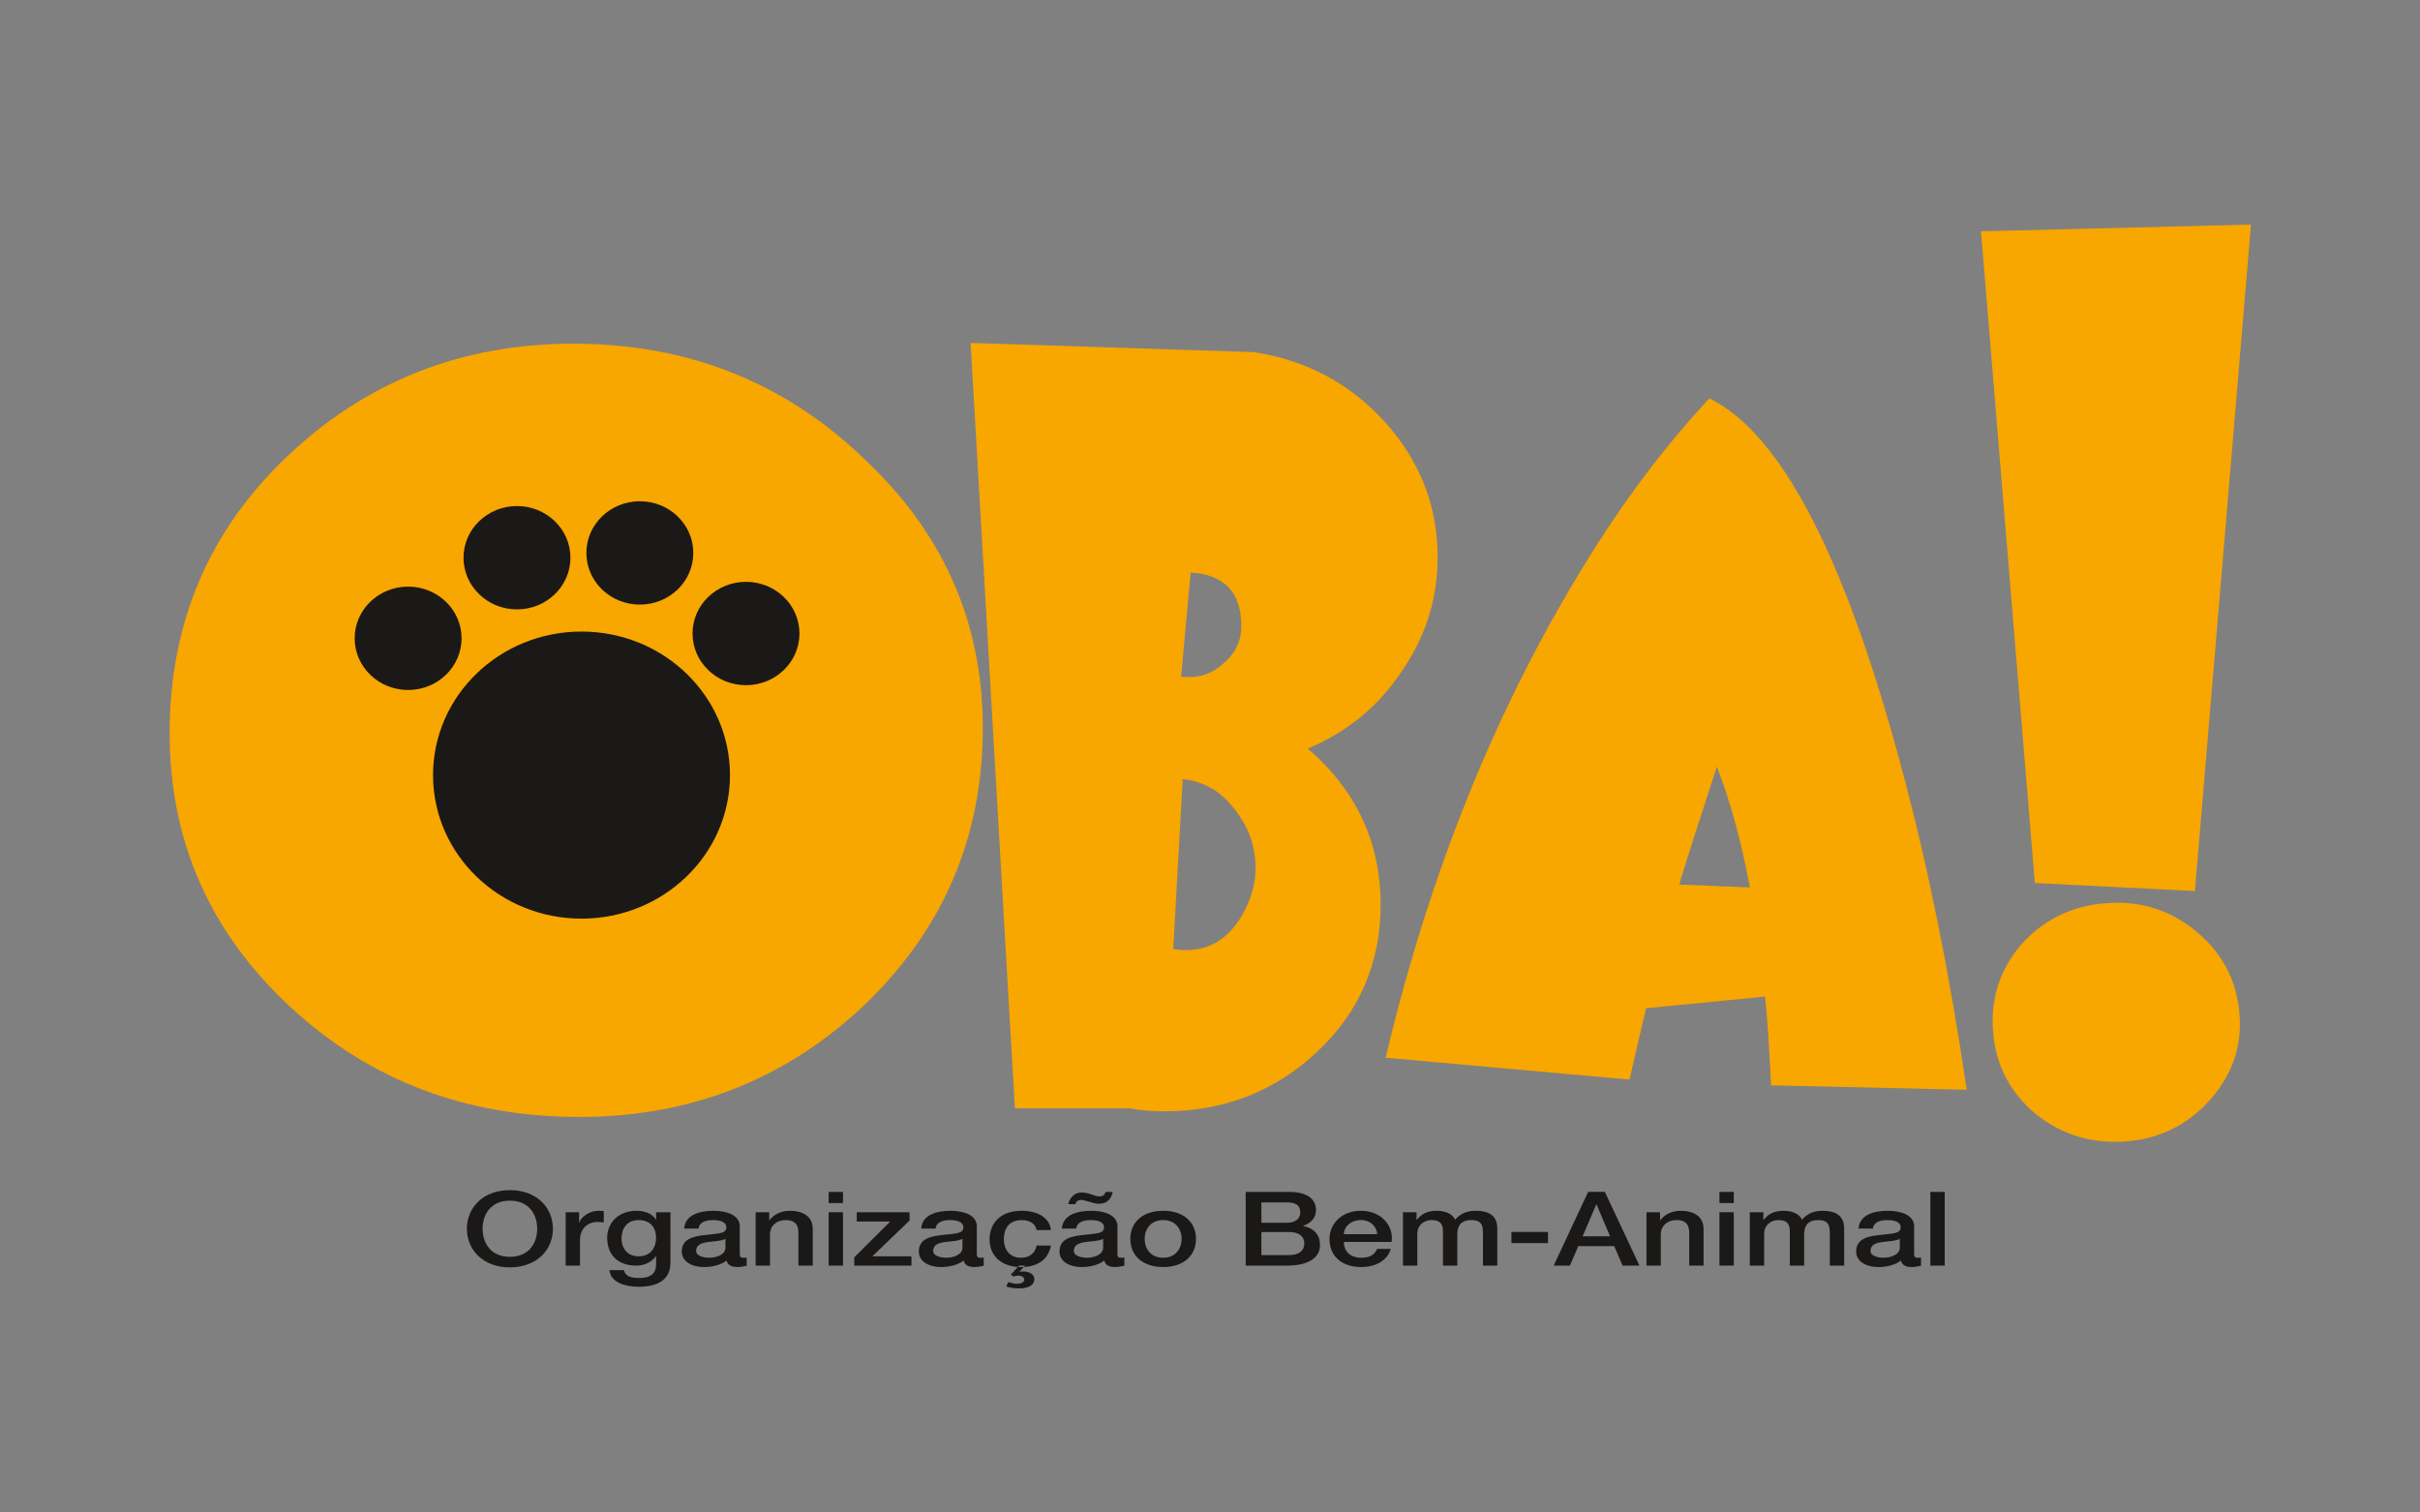 <?xml version="1.0" encoding="UTF-8" standalone="no"?>
<svg
   version="1.1"
   width="8in"
   height="5in"
   viewBox="0 0 576.001 360"
   id="svg82"
   sodipodi:docname="oba.cdr"
   xmlns:inkscape="http://www.inkscape.org/namespaces/inkscape"
   xmlns:sodipodi="http://sodipodi.sourceforge.net/DTD/sodipodi-0.dtd"
   xmlns="http://www.w3.org/2000/svg"
   xmlns:svg="http://www.w3.org/2000/svg">
  <rect x="0" y="0" width="576.001" height="360" fill="#808080" stroke="none"/>
  <defs
     id="defs82" />
  <sodipodi:namedview
     id="namedview82"
     pagecolor="#ffffff"
     bordercolor="#000000"
     borderopacity="0.25"
     inkscape:showpageshadow="2"
     inkscape:pageopacity="0.0"
     inkscape:pagecheckerboard="0"
     inkscape:deskcolor="#d1d1d1"
     inkscape:document-units="in">
    <inkscape:page
       x="3.032532e-06"
       y="0"
       width="576.001"
       height="360"
       id="page85"
       margin="0"
       bleed="0" />
  </sodipodi:namedview>
  <g
     id="Layer1000-9"
     transform="translate(-1209.211,-103.61)">
    <g
       id="Layer1001-4"
       transform="matrix(1.958,0,0,1.893,-176.098,-153.937)">
      <g
         id="Layer1002-8">
        <g
           id="Layer1003-8">
          <path
             d="m 165.033,241.42 c -13.694,-0.27 -25.42,4.202 -35.182,13.421 -9.759,9.219 -14.774,20.676 -15.044,34.37 -0.273,13.694 4.335,25.284 13.824,34.776 9.492,9.489 21.082,14.37 34.776,14.64 13.694,0.273 25.421,-4.202 35.183,-13.421 9.759,-9.356 14.777,-20.812 15.047,-34.37 0.273,-13.557 -4.407,-25.082 -14.032,-34.571 -9.489,-9.626 -21.014,-14.575 -34.572,-14.845 z"
             style="fill:#f8a600;fill-rule:evenodd"
             id="path1-2" />
          <path
             d="m 268.933,268.259 c 0,-6.414 -2.117,-12.058 -6.349,-16.936 -4.235,-4.875 -9.559,-7.826 -15.976,-8.851 l -34.448,-1.157 5.386,96.231 h 13.858 c 1.409,0.259 2.822,0.388 4.235,0.388 7.312,0 13.535,-2.502 18.669,-7.506 5.13,-5.004 7.697,-11.162 7.697,-18.478 0,-7.826 -2.951,-14.369 -8.854,-19.632 4.749,-2.053 8.534,-5.259 11.357,-9.62 2.951,-4.364 4.425,-9.174 4.425,-14.437 z m -30.022,1.926 c 4.106,0.255 6.158,2.502 6.158,6.737 0,1.924 -0.769,3.527 -2.311,4.81 -1.41,1.283 -3.078,1.797 -5.004,1.539 z m 6.734,42.148 c -1.924,4.105 -4.875,5.838 -8.851,5.198 l 1.154,-21.364 c 2.567,0.258 4.684,1.542 6.352,3.85 1.668,2.182 2.502,4.619 2.502,7.312 0,1.668 -0.385,3.336 -1.157,5.004 z"
             style="fill:#f8a600;fill-rule:evenodd"
             id="path2-4" />
          <path
             d="m 309.466,334.67 23.79,0.55 c -2.072,-14.521 -4.636,-27.697 -7.685,-39.531 -6.953,-27.208 -14.825,-43.008 -23.608,-47.401 -5.37,5.979 -10.31,12.751 -14.826,20.313 -10.98,18.302 -19.154,39.165 -24.521,62.592 l 29.646,2.745 c 0.612,-2.807 1.282,-5.798 2.014,-8.967 l 14.46,-1.466 c 0.243,2.198 0.486,5.917 0.732,11.165 z m -11.165,-25.256 c 0.855,-2.929 2.379,-7.869 4.574,-14.823 1.586,4.147 2.929,9.21 4.027,15.189 z"
             style="fill:#f8a600;fill-rule:evenodd"
             id="path3-5" />
          <path
             d="m 360.99,310.236 6.818,-83.804 -32.822,0.847 6.546,81.943 z m -10.83,1.523 c -4.172,0.338 -7.613,2.086 -10.318,5.243 -2.595,3.16 -3.723,6.826 -3.385,10.998 0.338,4.174 2.086,7.613 5.246,10.321 3.157,2.595 6.823,3.723 10.998,3.385 4.058,-0.341 7.443,-2.089 10.151,-5.246 2.706,-3.157 3.89,-6.769 3.552,-10.827 -0.338,-4.175 -2.086,-7.613 -5.246,-10.321 -3.157,-2.708 -6.823,-3.89 -10.998,-3.552 z"
             style="fill:#f8a600;fill-rule:evenodd"
             id="path4-5" />
          <g
             id="Layer1004-1">
            <g
               id="Layer1005-7">
              <path
                 d="m 156.159,347.839 c -3.272,0 -5.229,2.207 -5.229,4.856 0,2.648 1.957,4.855 5.229,4.855 3.272,0 5.229,-2.207 5.229,-4.855 0,-2.648 -1.957,-4.856 -5.229,-4.856 z m 0,1.324 c 2.339,0 3.317,1.752 3.317,3.531 0,1.778 -0.978,3.531 -3.317,3.531 -2.339,0 -3.318,-1.752 -3.318,-3.531 0,-1.779 0.979,-3.531 3.318,-3.531 z"
                 style="fill:#1b1918;fill-rule:evenodd"
                 id="path5-1" />
              <path
                 d="m 162.936,357.329 h 1.743 v -3.193 c 0,-1.48 0.948,-2.298 2.14,-2.298 0.245,0 0.505,0.039 0.75,0.065 v -1.428 c -0.153,-0.013 -0.26,-0.039 -0.658,-0.039 -1.07,0 -2.11,0.766 -2.308,1.48 h -0.031 v -1.298 h -1.636 z"
                 style="fill:#1b1918;fill-rule:evenodd"
                 id="path6-1" />
              <path
                 d="m 171.806,356.161 c -1.452,0 -2.079,-1.117 -2.079,-2.22 0,-1.116 0.535,-2.337 2.079,-2.337 1.513,0 2.125,1.064 2.125,2.22 0,1.142 -0.581,2.337 -2.125,2.337 z m 3.868,-5.543 h -1.743 v 0.922 h -0.031 c -0.443,-0.753 -1.346,-1.104 -2.339,-1.104 -2.248,0 -3.577,1.558 -3.577,3.362 0,1.922 1.039,3.531 3.547,3.531 0.979,0 1.881,-0.441 2.37,-1.181 h 0.031 v 1.026 c 0,1.103 -0.627,1.714 -2.034,1.714 -0.887,0 -1.682,-0.143 -1.895,-0.987 h -1.743 c 0.153,1.571 1.942,2.09 3.532,2.09 2.493,0 3.884,-1 3.884,-3.012 z"
                 style="fill:#1b1918;fill-rule:evenodd"
                 id="path7-5" />
              <path
                 d="m 182.36,355.07 c 0,0.935 -1.192,1.272 -1.957,1.272 -0.612,0 -1.606,-0.195 -1.606,-0.857 0,-0.779 0.673,-1.013 1.422,-1.116 0.764,-0.117 1.605,-0.104 2.14,-0.403 z m 1.743,-2.687 c 0,-1.415 -1.621,-1.947 -3.165,-1.947 -1.743,0 -3.47,0.506 -3.593,2.233 h 1.743 c 0.076,-0.727 0.764,-1.064 1.743,-1.064 0.703,0 1.636,0.143 1.636,0.909 0,0.87 -1.116,0.753 -2.37,0.947 -1.468,0.143 -3.043,0.416 -3.043,2.09 0,1.311 1.284,1.96 2.706,1.96 0.933,0 2.049,-0.247 2.737,-0.818 0.138,0.61 0.642,0.818 1.345,0.818 0.29,0 0.841,-0.091 1.101,-0.169 v -1.026 c -0.183,0.026 -0.321,0.026 -0.428,0.026 -0.321,0 -0.413,-0.143 -0.413,-0.507 z"
                 style="fill:#1b1918;fill-rule:evenodd"
                 id="path8-2" />
              <path
                 d="m 186.032,357.329 h 1.743 v -3.959 c 0,-0.987 0.75,-1.765 1.911,-1.765 1.024,0 1.514,0.454 1.544,1.506 v 4.219 h 1.743 v -4.609 c 0,-1.506 -1.086,-2.285 -2.798,-2.285 -1.04,0 -1.942,0.454 -2.462,1.195 l -0.03,-0.026 v -0.987 h -1.651 z"
                 style="fill:#1b1918;fill-rule:evenodd"
                 id="path9-7" />
              <path
                 d="m 194.907,357.329 h 1.743 v -6.712 h -1.743 z m 0,-7.867 h 1.743 v -1.402 h -1.743 z"
                 style="fill:#1b1918;fill-rule:evenodd"
                 id="path10-6" />
              <path
                 d="m 198.323,351.785 h 4.066 l -4.372,4.505 v 1.039 h 6.957 v -1.168 h -4.755 l 4.526,-4.505 v -1.039 h -6.421 z"
                 style="fill:#1b1918;fill-rule:evenodd"
                 id="path11-1" />
              <path
                 d="m 211.174,355.07 c 0,0.935 -1.192,1.272 -1.957,1.272 -0.612,0 -1.606,-0.195 -1.606,-0.857 0,-0.779 0.673,-1.013 1.422,-1.116 0.764,-0.117 1.605,-0.104 2.14,-0.403 z m 1.743,-2.687 c 0,-1.415 -1.621,-1.947 -3.165,-1.947 -1.743,0 -3.47,0.506 -3.593,2.233 h 1.743 c 0.076,-0.727 0.764,-1.064 1.743,-1.064 0.703,0 1.636,0.143 1.636,0.909 0,0.87 -1.116,0.753 -2.37,0.947 -1.468,0.143 -3.042,0.416 -3.042,2.09 0,1.311 1.284,1.96 2.706,1.96 0.933,0 2.049,-0.247 2.737,-0.818 0.138,0.61 0.642,0.818 1.345,0.818 0.291,0 0.841,-0.091 1.101,-0.169 v -1.026 c -0.184,0.026 -0.321,0.026 -0.428,0.026 -0.322,0 -0.413,-0.143 -0.413,-0.507 z"
                 style="fill:#1b1918;fill-rule:evenodd"
                 id="path12-4" />
              <path
                 d="m 216.482,359.925 c 0.397,0.195 1.116,0.272 1.575,0.272 0.887,0 1.85,-0.285 1.85,-1.168 0,-0.662 -0.703,-0.961 -1.3,-0.961 -0.229,0 -0.382,0 -0.505,0.039 v -0.026 l 0.688,-0.753 h -0.734 l -1.009,1.142 0.337,0.247 c 0.184,-0.091 0.398,-0.13 0.596,-0.13 0.336,0 0.703,0.169 0.703,0.493 0,0.441 -0.504,0.532 -0.933,0.532 -0.336,0 -0.673,-0.117 -0.994,-0.207 z m 5.443,-7.062 c -0.168,-1.649 -1.728,-2.428 -3.562,-2.428 -2.599,0 -3.898,1.584 -3.898,3.609 0,1.974 1.361,3.466 3.837,3.466 2.034,0 3.303,-0.961 3.624,-2.7 h -1.743 c -0.168,0.961 -0.871,1.532 -1.881,1.532 -1.513,0 -2.095,-1.181 -2.095,-2.298 0,-2.038 1.269,-2.44 2.171,-2.44 0.963,0 1.667,0.441 1.804,1.259 z"
                 style="fill:#1b1918;fill-rule:evenodd"
                 id="path13-2" />
              <path
                 d="m 228.579,348.06 c -0.107,0.337 -0.321,0.571 -0.764,0.571 -0.29,0 -0.596,-0.13 -0.948,-0.247 -0.352,-0.13 -0.749,-0.247 -1.239,-0.247 -0.932,0 -1.468,0.805 -1.59,1.467 h 0.871 c 0,-0.247 0.29,-0.532 0.642,-0.532 0.291,0 0.657,0.117 1.055,0.234 0.382,0.13 0.795,0.247 1.131,0.247 0.55,0 0.933,-0.169 1.192,-0.441 0.275,-0.26 0.428,-0.636 0.505,-1.052 z m -0.306,7.01 c 0,0.935 -1.193,1.272 -1.957,1.272 -0.612,0 -1.605,-0.195 -1.605,-0.857 0,-0.779 0.673,-1.013 1.422,-1.116 0.764,-0.117 1.605,-0.104 2.14,-0.403 z m 1.743,-2.687 c 0,-1.415 -1.621,-1.947 -3.165,-1.947 -1.743,0 -3.47,0.506 -3.593,2.233 h 1.743 c 0.077,-0.727 0.764,-1.064 1.743,-1.064 0.703,0 1.636,0.143 1.636,0.909 0,0.87 -1.116,0.753 -2.37,0.947 -1.468,0.143 -3.043,0.416 -3.043,2.09 0,1.311 1.284,1.96 2.706,1.96 0.933,0 2.049,-0.247 2.737,-0.818 0.138,0.61 0.642,0.818 1.345,0.818 0.29,0 0.841,-0.091 1.101,-0.169 v -1.026 c -0.184,0.026 -0.321,0.026 -0.428,0.026 -0.321,0 -0.413,-0.143 -0.413,-0.507 z"
                 style="fill:#1b1918;fill-rule:evenodd"
                 id="path14-3" />
              <path
                 d="m 235.569,356.342 c -1.559,0 -2.248,-1.208 -2.248,-2.376 0,-1.155 0.688,-2.363 2.248,-2.363 1.56,0 2.247,1.207 2.247,2.363 0,1.168 -0.688,2.376 -2.247,2.376 z m 0,1.168 c 2.538,0 3.99,-1.48 3.99,-3.544 0,-2.051 -1.452,-3.531 -3.99,-3.531 -2.538,0 -3.991,1.48 -3.991,3.531 0,2.064 1.453,3.544 3.991,3.544 z"
                 style="fill:#1b1918;fill-rule:evenodd"
                 id="path15-2" />
              <path
                 d="m 247.513,353.11 h 3.379 c 1.162,0 1.835,0.519 1.835,1.428 0,0.935 -0.673,1.467 -1.835,1.467 h -3.379 z m -1.911,4.219 h 5.015 c 2.828,0 4.021,-1.129 4.021,-2.583 0,-1.259 -0.719,-2.142 -2.049,-2.388 v -0.026 c 0.994,-0.364 1.559,-1.039 1.559,-1.974 0,-1.545 -1.284,-2.298 -3.241,-2.298 h -5.305 z m 1.911,-7.945 h 3.119 c 1.04,0 1.605,0.338 1.605,1.272 0,0.831 -0.688,1.286 -1.605,1.286 h -3.119 z"
                 style="fill:#1b1918;fill-rule:evenodd"
                 id="path16-2" />
              <path
                 d="m 263.341,354.356 c 0.291,-2.012 -1.238,-3.921 -3.73,-3.921 -2.355,0 -3.822,1.636 -3.822,3.544 0,2.064 1.391,3.531 3.868,3.531 1.728,0 3.196,-0.818 3.578,-2.285 h -1.651 c -0.306,0.74 -0.917,1.117 -1.926,1.117 -1.452,0 -2.125,-0.935 -2.125,-1.986 z m -5.81,-0.974 c 0.046,-1 0.871,-1.778 2.079,-1.778 1.177,0 1.926,0.844 1.987,1.778 z"
                 style="fill:#1b1918;fill-rule:evenodd"
                 id="path17-1" />
              <path
                 d="m 264.721,357.329 h 1.743 v -3.986 c 0,-1.116 0.825,-1.739 1.728,-1.739 1.055,0 1.391,0.493 1.391,1.415 v 4.31 h 1.743 v -3.933 c 0,-1.13 0.504,-1.792 1.682,-1.792 1.36,0 1.437,0.74 1.437,1.804 v 3.921 h 1.743 v -4.634 c 0,-1.636 -0.979,-2.259 -2.645,-2.259 -1.147,0 -1.896,0.428 -2.477,1.116 -0.352,-0.766 -1.254,-1.116 -2.217,-1.116 -1.254,0 -1.911,0.454 -2.431,1.116 h -0.046 v -0.935 h -1.651 z"
                 style="fill:#1b1918;fill-rule:evenodd"
                 id="path18-6" />
              <path
                 d="m 277.904,354.498 h 4.449 v -1.402 h -4.449 z"
                 style="fill:#1b1918;fill-rule:evenodd"
                 id="path19-8" />
              <path
                 d="m 288.212,349.656 h 0.031 0.015 l 1.636,3.986 h -3.333 z m -5.168,7.672 h 1.972 l 1.024,-2.453 h 4.357 l 1.024,2.453 h 2.049 l -4.205,-9.269 h -2.033 z"
                 style="fill:#1b1918;fill-rule:evenodd"
                 id="path20-5" />
              <path
                 d="m 294.321,357.329 h 1.743 v -3.959 c 0,-0.987 0.749,-1.765 1.911,-1.765 1.024,0 1.514,0.454 1.544,1.506 v 4.219 h 1.743 v -4.609 c 0,-1.506 -1.086,-2.285 -2.798,-2.285 -1.04,0 -1.942,0.454 -2.461,1.195 l -0.031,-0.026 v -0.987 h -1.651 z"
                 style="fill:#1b1918;fill-rule:evenodd"
                 id="path21-7" />
              <path
                 d="m 303.195,357.329 h 1.743 v -6.712 h -1.743 z m 0,-7.867 h 1.743 v -1.402 h -1.743 z"
                 style="fill:#1b1918;fill-rule:evenodd"
                 id="path22-6" />
              <path
                 d="m 306.886,357.329 h 1.743 v -3.986 c 0,-1.116 0.826,-1.739 1.728,-1.739 1.055,0 1.391,0.493 1.391,1.415 v 4.31 h 1.743 v -3.933 c 0,-1.13 0.505,-1.792 1.682,-1.792 1.361,0 1.437,0.74 1.437,1.804 v 3.921 h 1.743 v -4.634 c 0,-1.636 -0.979,-2.259 -2.645,-2.259 -1.147,0 -1.895,0.428 -2.477,1.116 -0.352,-0.766 -1.254,-1.116 -2.217,-1.116 -1.254,0 -1.911,0.454 -2.431,1.116 h -0.046 v -0.935 h -1.651 z"
                 style="fill:#1b1918;fill-rule:evenodd"
                 id="path23-1" />
              <path
                 d="m 325.116,355.07 c 0,0.935 -1.193,1.272 -1.957,1.272 -0.612,0 -1.606,-0.195 -1.606,-0.857 0,-0.779 0.673,-1.013 1.422,-1.116 0.764,-0.117 1.605,-0.104 2.141,-0.403 z m 1.743,-2.687 c 0,-1.415 -1.621,-1.947 -3.165,-1.947 -1.743,0 -3.47,0.506 -3.593,2.233 h 1.743 c 0.076,-0.727 0.764,-1.064 1.743,-1.064 0.703,0 1.636,0.143 1.636,0.909 0,0.87 -1.116,0.753 -2.37,0.947 -1.468,0.143 -3.042,0.416 -3.042,2.09 0,1.311 1.284,1.96 2.706,1.96 0.933,0 2.049,-0.247 2.737,-0.818 0.138,0.61 0.642,0.818 1.345,0.818 0.291,0 0.841,-0.091 1.101,-0.169 v -1.026 c -0.184,0.026 -0.321,0.026 -0.428,0.026 -0.321,0 -0.413,-0.143 -0.413,-0.507 z"
                 style="fill:#1b1918;fill-rule:evenodd"
                 id="path24-8" />
              <path
                 d="m 328.834,357.329 h 1.743 v -9.269 h -1.743 z"
                 style="fill:#1b1918;fill-rule:evenodd"
                 id="path25-9" />
            </g>
          </g>
        </g>
        <g
           id="Layer1006-2">
          <g
             id="Layer1007-7">
            <path
               d="m 137.288,278.454 c 0,-3.589 2.909,-6.498 6.498,-6.498 3.589,0 6.498,2.909 6.498,6.498 0,3.589 -2.909,6.498 -6.498,6.498 -3.589,0 -6.498,-2.909 -6.498,-6.498 z"
               style="fill:#1b1918;fill-rule:evenodd"
               id="path26-9" />
          </g>
          <g
             id="Layer1008-5">
            <path
               d="m 150.521,268.321 c 0,-3.589 2.909,-6.498 6.498,-6.498 3.589,0 6.498,2.909 6.498,6.498 0,3.589 -2.909,6.498 -6.498,6.498 -3.589,0 -6.498,-2.909 -6.498,-6.498 z"
               style="fill:#1b1918;fill-rule:evenodd"
               id="path27-4" />
          </g>
          <g
             id="Layer1009-3">
            <path
               d="m 165.457,267.719 c 0,-3.589 2.909,-6.498 6.498,-6.498 3.589,0 6.498,2.909 6.498,6.498 0,3.589 -2.909,6.498 -6.498,6.498 -3.589,0 -6.498,-2.909 -6.498,-6.498 z"
               style="fill:#1b1918;fill-rule:evenodd"
               id="path28-1" />
          </g>
          <g
             id="Layer1010-2">
            <path
               d="m 178.362,277.852 c 0,-3.589 2.909,-6.498 6.498,-6.498 3.589,0 6.498,2.909 6.498,6.498 0,3.589 -2.909,6.498 -6.498,6.498 -3.589,0 -6.498,-2.909 -6.498,-6.498 z"
               style="fill:#1b1918;fill-rule:evenodd"
               id="path29-3" />
          </g>
          <g
             id="Layer1011-3">
            <path
               d="m 146.816,295.654 c 0,-9.968 8.081,-18.048 18.048,-18.048 9.967,0 18.048,8.08 18.048,18.048 0,9.968 -8.08,18.048 -18.048,18.048 -9.968,0 -18.048,-8.08 -18.048,-18.048 z"
               style="fill:#1b1918;fill-rule:evenodd"
               id="path30-4" />
          </g>
        </g>
      </g>
    </g>
    <g
       id="Layer1001-4-6"
       transform="matrix(1.958,0,0,1.893,1024.817,-271.575)">
      <g
         id="Layer1002-8-5">
        <g
           id="Layer1003-8-7">
          <path
             d="m 165.033,241.42 c -13.694,-0.27 -25.42,4.202 -35.182,13.421 -9.759,9.219 -14.774,20.676 -15.044,34.37 -0.273,13.694 4.335,25.284 13.824,34.776 9.492,9.489 21.082,14.37 34.776,14.64 13.694,0.273 25.421,-4.202 35.183,-13.421 9.759,-9.356 14.777,-20.812 15.047,-34.37 0.273,-13.557 -4.407,-25.082 -14.032,-34.571 -9.489,-9.626 -21.014,-14.575 -34.572,-14.845 z"
             style="fill:#f8a600;fill-rule:evenodd"
             id="path1-2-5" />
          <path
             d="m 268.933,268.259 c 0,-6.414 -2.117,-12.058 -6.349,-16.936 -4.235,-4.875 -9.559,-7.826 -15.976,-8.851 l -34.448,-1.157 5.386,96.231 h 13.858 c 1.409,0.259 2.822,0.388 4.235,0.388 7.312,0 13.535,-2.502 18.669,-7.506 5.13,-5.004 7.697,-11.162 7.697,-18.478 0,-7.826 -2.951,-14.369 -8.854,-19.632 4.749,-2.053 8.534,-5.259 11.357,-9.62 2.951,-4.364 4.425,-9.174 4.425,-14.437 z m -30.022,1.926 c 4.106,0.255 6.158,2.502 6.158,6.737 0,1.924 -0.769,3.527 -2.311,4.81 -1.41,1.283 -3.078,1.797 -5.004,1.539 z m 6.734,42.148 c -1.924,4.105 -4.875,5.838 -8.851,5.198 l 1.154,-21.364 c 2.567,0.258 4.684,1.542 6.352,3.85 1.668,2.182 2.502,4.619 2.502,7.312 0,1.668 -0.385,3.336 -1.157,5.004 z"
             style="fill:#f8a600;fill-rule:evenodd"
             id="path2-4-4" />
          <path
             d="m 309.466,334.67 23.79,0.55 c -2.072,-14.521 -4.636,-27.697 -7.685,-39.531 -6.953,-27.208 -14.825,-43.008 -23.608,-47.401 -5.37,5.979 -10.31,12.751 -14.826,20.313 -10.98,18.302 -19.154,39.165 -24.521,62.592 l 29.646,2.745 c 0.612,-2.807 1.282,-5.798 2.014,-8.967 l 14.46,-1.466 c 0.243,2.198 0.486,5.917 0.732,11.165 z m -11.165,-25.256 c 0.855,-2.929 2.379,-7.869 4.574,-14.823 1.586,4.147 2.929,9.21 4.027,15.189 z"
             style="fill:#f8a600;fill-rule:evenodd"
             id="path3-5-1" />
          <path
             d="m 360.99,310.236 6.818,-83.804 -32.822,0.847 6.546,81.943 z m -10.83,1.523 c -4.172,0.338 -7.613,2.086 -10.318,5.243 -2.595,3.16 -3.723,6.826 -3.385,10.998 0.338,4.174 2.086,7.613 5.246,10.321 3.157,2.595 6.823,3.723 10.998,3.385 4.058,-0.341 7.443,-2.089 10.151,-5.246 2.706,-3.157 3.89,-6.769 3.552,-10.827 -0.338,-4.175 -2.086,-7.613 -5.246,-10.321 -3.157,-2.708 -6.823,-3.89 -10.998,-3.552 z"
             style="fill:#f8a600;fill-rule:evenodd"
             id="path4-5-2" />
          <g
             id="Layer1004-1-0">
            <g
               id="Layer1005-7-0">
              <path
                 d="m 156.159,347.839 c -3.272,0 -5.229,2.207 -5.229,4.856 0,2.648 1.957,4.855 5.229,4.855 3.272,0 5.229,-2.207 5.229,-4.855 0,-2.648 -1.957,-4.856 -5.229,-4.856 z m 0,1.324 c 2.339,0 3.317,1.752 3.317,3.531 0,1.778 -0.978,3.531 -3.317,3.531 -2.339,0 -3.318,-1.752 -3.318,-3.531 0,-1.779 0.979,-3.531 3.318,-3.531 z"
                 style="fill:#1b1918;fill-rule:evenodd"
                 id="path5-1-1" />
              <path
                 d="m 162.936,357.329 h 1.743 v -3.193 c 0,-1.48 0.948,-2.298 2.14,-2.298 0.245,0 0.505,0.039 0.75,0.065 v -1.428 c -0.153,-0.013 -0.26,-0.039 -0.658,-0.039 -1.07,0 -2.11,0.766 -2.308,1.48 h -0.031 v -1.298 h -1.636 z"
                 style="fill:#1b1918;fill-rule:evenodd"
                 id="path6-1-4" />
              <path
                 d="m 171.806,356.161 c -1.452,0 -2.079,-1.117 -2.079,-2.22 0,-1.116 0.535,-2.337 2.079,-2.337 1.513,0 2.125,1.064 2.125,2.22 0,1.142 -0.581,2.337 -2.125,2.337 z m 3.868,-5.543 h -1.743 v 0.922 h -0.031 c -0.443,-0.753 -1.346,-1.104 -2.339,-1.104 -2.248,0 -3.577,1.558 -3.577,3.362 0,1.922 1.039,3.531 3.547,3.531 0.979,0 1.881,-0.441 2.37,-1.181 h 0.031 v 1.026 c 0,1.103 -0.627,1.714 -2.034,1.714 -0.887,0 -1.682,-0.143 -1.895,-0.987 h -1.743 c 0.153,1.571 1.942,2.09 3.532,2.09 2.493,0 3.884,-1 3.884,-3.012 z"
                 style="fill:#1b1918;fill-rule:evenodd"
                 id="path7-5-6" />
              <path
                 d="m 182.36,355.07 c 0,0.935 -1.192,1.272 -1.957,1.272 -0.612,0 -1.606,-0.195 -1.606,-0.857 0,-0.779 0.673,-1.013 1.422,-1.116 0.764,-0.117 1.605,-0.104 2.14,-0.403 z m 1.743,-2.687 c 0,-1.415 -1.621,-1.947 -3.165,-1.947 -1.743,0 -3.47,0.506 -3.593,2.233 h 1.743 c 0.076,-0.727 0.764,-1.064 1.743,-1.064 0.703,0 1.636,0.143 1.636,0.909 0,0.87 -1.116,0.753 -2.37,0.947 -1.468,0.143 -3.043,0.416 -3.043,2.09 0,1.311 1.284,1.96 2.706,1.96 0.933,0 2.049,-0.247 2.737,-0.818 0.138,0.61 0.642,0.818 1.345,0.818 0.29,0 0.841,-0.091 1.101,-0.169 v -1.026 c -0.183,0.026 -0.321,0.026 -0.428,0.026 -0.321,0 -0.413,-0.143 -0.413,-0.507 z"
                 style="fill:#1b1918;fill-rule:evenodd"
                 id="path8-2-0" />
              <path
                 d="m 186.032,357.329 h 1.743 v -3.959 c 0,-0.987 0.75,-1.765 1.911,-1.765 1.024,0 1.514,0.454 1.544,1.506 v 4.219 h 1.743 v -4.609 c 0,-1.506 -1.086,-2.285 -2.798,-2.285 -1.04,0 -1.942,0.454 -2.462,1.195 l -0.03,-0.026 v -0.987 h -1.651 z"
                 style="fill:#1b1918;fill-rule:evenodd"
                 id="path9-7-7" />
              <path
                 d="m 194.907,357.329 h 1.743 v -6.712 h -1.743 z m 0,-7.867 h 1.743 v -1.402 h -1.743 z"
                 style="fill:#1b1918;fill-rule:evenodd"
                 id="path10-6-1" />
              <path
                 d="m 198.323,351.785 h 4.066 l -4.372,4.505 v 1.039 h 6.957 v -1.168 h -4.755 l 4.526,-4.505 v -1.039 h -6.421 z"
                 style="fill:#1b1918;fill-rule:evenodd"
                 id="path11-1-7" />
              <path
                 d="m 211.174,355.07 c 0,0.935 -1.192,1.272 -1.957,1.272 -0.612,0 -1.606,-0.195 -1.606,-0.857 0,-0.779 0.673,-1.013 1.422,-1.116 0.764,-0.117 1.605,-0.104 2.14,-0.403 z m 1.743,-2.687 c 0,-1.415 -1.621,-1.947 -3.165,-1.947 -1.743,0 -3.47,0.506 -3.593,2.233 h 1.743 c 0.076,-0.727 0.764,-1.064 1.743,-1.064 0.703,0 1.636,0.143 1.636,0.909 0,0.87 -1.116,0.753 -2.37,0.947 -1.468,0.143 -3.042,0.416 -3.042,2.09 0,1.311 1.284,1.96 2.706,1.96 0.933,0 2.049,-0.247 2.737,-0.818 0.138,0.61 0.642,0.818 1.345,0.818 0.291,0 0.841,-0.091 1.101,-0.169 v -1.026 c -0.184,0.026 -0.321,0.026 -0.428,0.026 -0.322,0 -0.413,-0.143 -0.413,-0.507 z"
                 style="fill:#1b1918;fill-rule:evenodd"
                 id="path12-4-7" />
              <path
                 d="m 216.482,359.925 c 0.397,0.195 1.116,0.272 1.575,0.272 0.887,0 1.85,-0.285 1.85,-1.168 0,-0.662 -0.703,-0.961 -1.3,-0.961 -0.229,0 -0.382,0 -0.505,0.039 v -0.026 l 0.688,-0.753 h -0.734 l -1.009,1.142 0.337,0.247 c 0.184,-0.091 0.398,-0.13 0.596,-0.13 0.336,0 0.703,0.169 0.703,0.493 0,0.441 -0.504,0.532 -0.933,0.532 -0.336,0 -0.673,-0.117 -0.994,-0.207 z m 5.443,-7.062 c -0.168,-1.649 -1.728,-2.428 -3.562,-2.428 -2.599,0 -3.898,1.584 -3.898,3.609 0,1.974 1.361,3.466 3.837,3.466 2.034,0 3.303,-0.961 3.624,-2.7 h -1.743 c -0.168,0.961 -0.871,1.532 -1.881,1.532 -1.513,0 -2.095,-1.181 -2.095,-2.298 0,-2.038 1.269,-2.44 2.171,-2.44 0.963,0 1.667,0.441 1.804,1.259 z"
                 style="fill:#1b1918;fill-rule:evenodd"
                 id="path13-2-7" />
              <path
                 d="m 228.579,348.06 c -0.107,0.337 -0.321,0.571 -0.764,0.571 -0.29,0 -0.596,-0.13 -0.948,-0.247 -0.352,-0.13 -0.749,-0.247 -1.239,-0.247 -0.932,0 -1.468,0.805 -1.59,1.467 h 0.871 c 0,-0.247 0.29,-0.532 0.642,-0.532 0.291,0 0.657,0.117 1.055,0.234 0.382,0.13 0.795,0.247 1.131,0.247 0.55,0 0.933,-0.169 1.192,-0.441 0.275,-0.26 0.428,-0.636 0.505,-1.052 z m -0.306,7.01 c 0,0.935 -1.193,1.272 -1.957,1.272 -0.612,0 -1.605,-0.195 -1.605,-0.857 0,-0.779 0.673,-1.013 1.422,-1.116 0.764,-0.117 1.605,-0.104 2.14,-0.403 z m 1.743,-2.687 c 0,-1.415 -1.621,-1.947 -3.165,-1.947 -1.743,0 -3.47,0.506 -3.593,2.233 h 1.743 c 0.077,-0.727 0.764,-1.064 1.743,-1.064 0.703,0 1.636,0.143 1.636,0.909 0,0.87 -1.116,0.753 -2.37,0.947 -1.468,0.143 -3.043,0.416 -3.043,2.09 0,1.311 1.284,1.96 2.706,1.96 0.933,0 2.049,-0.247 2.737,-0.818 0.138,0.61 0.642,0.818 1.345,0.818 0.29,0 0.841,-0.091 1.101,-0.169 v -1.026 c -0.184,0.026 -0.321,0.026 -0.428,0.026 -0.321,0 -0.413,-0.143 -0.413,-0.507 z"
                 style="fill:#1b1918;fill-rule:evenodd"
                 id="path14-3-7" />
              <path
                 d="m 235.569,356.342 c -1.559,0 -2.248,-1.208 -2.248,-2.376 0,-1.155 0.688,-2.363 2.248,-2.363 1.56,0 2.247,1.207 2.247,2.363 0,1.168 -0.688,2.376 -2.247,2.376 z m 0,1.168 c 2.538,0 3.99,-1.48 3.99,-3.544 0,-2.051 -1.452,-3.531 -3.99,-3.531 -2.538,0 -3.991,1.48 -3.991,3.531 0,2.064 1.453,3.544 3.991,3.544 z"
                 style="fill:#1b1918;fill-rule:evenodd"
                 id="path15-2-3" />
              <path
                 d="m 247.513,353.11 h 3.379 c 1.162,0 1.835,0.519 1.835,1.428 0,0.935 -0.673,1.467 -1.835,1.467 h -3.379 z m -1.911,4.219 h 5.015 c 2.828,0 4.021,-1.129 4.021,-2.583 0,-1.259 -0.719,-2.142 -2.049,-2.388 v -0.026 c 0.994,-0.364 1.559,-1.039 1.559,-1.974 0,-1.545 -1.284,-2.298 -3.241,-2.298 h -5.305 z m 1.911,-7.945 h 3.119 c 1.04,0 1.605,0.338 1.605,1.272 0,0.831 -0.688,1.286 -1.605,1.286 h -3.119 z"
                 style="fill:#1b1918;fill-rule:evenodd"
                 id="path16-2-3" />
              <path
                 d="m 263.341,354.356 c 0.291,-2.012 -1.238,-3.921 -3.73,-3.921 -2.355,0 -3.822,1.636 -3.822,3.544 0,2.064 1.391,3.531 3.868,3.531 1.728,0 3.196,-0.818 3.578,-2.285 h -1.651 c -0.306,0.74 -0.917,1.117 -1.926,1.117 -1.452,0 -2.125,-0.935 -2.125,-1.986 z m -5.81,-0.974 c 0.046,-1 0.871,-1.778 2.079,-1.778 1.177,0 1.926,0.844 1.987,1.778 z"
                 style="fill:#1b1918;fill-rule:evenodd"
                 id="path17-1-5" />
              <path
                 d="m 264.721,357.329 h 1.743 v -3.986 c 0,-1.116 0.825,-1.739 1.728,-1.739 1.055,0 1.391,0.493 1.391,1.415 v 4.31 h 1.743 v -3.933 c 0,-1.13 0.504,-1.792 1.682,-1.792 1.36,0 1.437,0.74 1.437,1.804 v 3.921 h 1.743 v -4.634 c 0,-1.636 -0.979,-2.259 -2.645,-2.259 -1.147,0 -1.896,0.428 -2.477,1.116 -0.352,-0.766 -1.254,-1.116 -2.217,-1.116 -1.254,0 -1.911,0.454 -2.431,1.116 h -0.046 v -0.935 h -1.651 z"
                 style="fill:#1b1918;fill-rule:evenodd"
                 id="path18-6-9" />
              <path
                 d="m 277.904,354.498 h 4.449 v -1.402 h -4.449 z"
                 style="fill:#1b1918;fill-rule:evenodd"
                 id="path19-8-9" />
              <path
                 d="m 288.212,349.656 h 0.031 0.015 l 1.636,3.986 h -3.333 z m -5.168,7.672 h 1.972 l 1.024,-2.453 h 4.357 l 1.024,2.453 h 2.049 l -4.205,-9.269 h -2.033 z"
                 style="fill:#1b1918;fill-rule:evenodd"
                 id="path20-5-8" />
              <path
                 d="m 294.321,357.329 h 1.743 v -3.959 c 0,-0.987 0.749,-1.765 1.911,-1.765 1.024,0 1.514,0.454 1.544,1.506 v 4.219 h 1.743 v -4.609 c 0,-1.506 -1.086,-2.285 -2.798,-2.285 -1.04,0 -1.942,0.454 -2.461,1.195 l -0.031,-0.026 v -0.987 h -1.651 z"
                 style="fill:#1b1918;fill-rule:evenodd"
                 id="path21-7-1" />
              <path
                 d="m 303.195,357.329 h 1.743 v -6.712 h -1.743 z m 0,-7.867 h 1.743 v -1.402 h -1.743 z"
                 style="fill:#1b1918;fill-rule:evenodd"
                 id="path22-6-8" />
              <path
                 d="m 306.886,357.329 h 1.743 v -3.986 c 0,-1.116 0.826,-1.739 1.728,-1.739 1.055,0 1.391,0.493 1.391,1.415 v 4.31 h 1.743 v -3.933 c 0,-1.13 0.505,-1.792 1.682,-1.792 1.361,0 1.437,0.74 1.437,1.804 v 3.921 h 1.743 v -4.634 c 0,-1.636 -0.979,-2.259 -2.645,-2.259 -1.147,0 -1.895,0.428 -2.477,1.116 -0.352,-0.766 -1.254,-1.116 -2.217,-1.116 -1.254,0 -1.911,0.454 -2.431,1.116 h -0.046 v -0.935 h -1.651 z"
                 style="fill:#1b1918;fill-rule:evenodd"
                 id="path23-1-2" />
              <path
                 d="m 325.116,355.07 c 0,0.935 -1.193,1.272 -1.957,1.272 -0.612,0 -1.606,-0.195 -1.606,-0.857 0,-0.779 0.673,-1.013 1.422,-1.116 0.764,-0.117 1.605,-0.104 2.141,-0.403 z m 1.743,-2.687 c 0,-1.415 -1.621,-1.947 -3.165,-1.947 -1.743,0 -3.47,0.506 -3.593,2.233 h 1.743 c 0.076,-0.727 0.764,-1.064 1.743,-1.064 0.703,0 1.636,0.143 1.636,0.909 0,0.87 -1.116,0.753 -2.37,0.947 -1.468,0.143 -3.042,0.416 -3.042,2.09 0,1.311 1.284,1.96 2.706,1.96 0.933,0 2.049,-0.247 2.737,-0.818 0.138,0.61 0.642,0.818 1.345,0.818 0.291,0 0.841,-0.091 1.101,-0.169 v -1.026 c -0.184,0.026 -0.321,0.026 -0.428,0.026 -0.321,0 -0.413,-0.143 -0.413,-0.507 z"
                 style="fill:#1b1918;fill-rule:evenodd"
                 id="path24-8-6" />
              <path
                 d="m 328.834,357.329 h 1.743 v -9.269 h -1.743 z"
                 style="fill:#1b1918;fill-rule:evenodd"
                 id="path25-9-6" />
            </g>
          </g>
        </g>
        <g
           id="Layer1006-2-0">
          <g
             id="Layer1007-7-3">
            <path
               d="m 137.288,278.454 c 0,-3.589 2.909,-6.498 6.498,-6.498 3.589,0 6.498,2.909 6.498,6.498 0,3.589 -2.909,6.498 -6.498,6.498 -3.589,0 -6.498,-2.909 -6.498,-6.498 z"
               style="fill:#1b1918;fill-rule:evenodd"
               id="path26-9-8" />
          </g>
          <g
             id="Layer1008-5-0">
            <path
               d="m 150.521,268.321 c 0,-3.589 2.909,-6.498 6.498,-6.498 3.589,0 6.498,2.909 6.498,6.498 0,3.589 -2.909,6.498 -6.498,6.498 -3.589,0 -6.498,-2.909 -6.498,-6.498 z"
               style="fill:#1b1918;fill-rule:evenodd"
               id="path27-4-1" />
          </g>
          <g
             id="Layer1009-3-2">
            <path
               d="m 165.457,267.719 c 0,-3.589 2.909,-6.498 6.498,-6.498 3.589,0 6.498,2.909 6.498,6.498 0,3.589 -2.909,6.498 -6.498,6.498 -3.589,0 -6.498,-2.909 -6.498,-6.498 z"
               style="fill:#1b1918;fill-rule:evenodd"
               id="path28-1-5" />
          </g>
          <g
             id="Layer1010-2-0">
            <path
               d="m 178.362,277.852 c 0,-3.589 2.909,-6.498 6.498,-6.498 3.589,0 6.498,2.909 6.498,6.498 0,3.589 -2.909,6.498 -6.498,6.498 -3.589,0 -6.498,-2.909 -6.498,-6.498 z"
               style="fill:#1b1918;fill-rule:evenodd"
               id="path29-3-9" />
          </g>
          <g
             id="Layer1011-3-4">
            <path
               d="m 146.816,295.654 c 0,-9.968 8.081,-18.048 18.048,-18.048 9.967,0 18.048,8.08 18.048,18.048 0,9.968 -8.08,18.048 -18.048,18.048 -9.968,0 -18.048,-8.08 -18.048,-18.048 z"
               style="fill:#1b1918;fill-rule:evenodd"
               id="path30-4-7" />
          </g>
        </g>
      </g>
    </g>
    <g
       id="Layer1021-5"
       transform="matrix(1.959,0,0,1.965,428.787,-599.472)">
      <g
         id="Layer1022-0">
        <g
           id="Layer1023-9">
          <path
             d="m 165.033,457.287 c -13.694,-0.27 -25.42,4.202 -35.182,13.421 -9.759,9.219 -14.774,20.676 -15.044,34.37 -0.273,13.694 4.335,25.284 13.824,34.776 9.492,9.489 21.082,14.37 34.776,14.64 13.694,0.273 25.421,-4.202 35.183,-13.421 9.759,-9.356 14.777,-20.812 15.047,-34.37 0.273,-13.557 -4.407,-25.082 -14.032,-34.571 -9.489,-9.626 -21.014,-14.575 -34.572,-14.845 z"
             style="fill:#1b1918;fill-rule:evenodd"
             id="path47-0" />
          <path
             d="m 268.933,484.125 c 0,-6.414 -2.117,-12.058 -6.349,-16.936 -4.235,-4.875 -9.559,-7.826 -15.976,-8.851 l -34.448,-1.157 5.386,96.231 h 13.858 c 1.409,0.259 2.822,0.388 4.235,0.388 7.312,0 13.535,-2.502 18.669,-7.506 5.13,-5.004 7.697,-11.162 7.697,-18.478 0,-7.826 -2.951,-14.369 -8.854,-19.632 4.749,-2.053 8.534,-5.26 11.357,-9.62 2.951,-4.364 4.425,-9.174 4.425,-14.437 z m -30.022,1.927 c 4.106,0.255 6.158,2.502 6.158,6.737 0,1.923 -0.769,3.527 -2.311,4.81 -1.41,1.284 -3.078,1.798 -5.004,1.539 z m 6.734,42.148 c -1.924,4.105 -4.875,5.838 -8.851,5.198 l 1.154,-21.365 c 2.567,0.259 4.684,1.542 6.352,3.85 1.668,2.182 2.502,4.62 2.502,7.312 0,1.668 -0.385,3.336 -1.157,5.004 z"
             style="fill:#1b1918;fill-rule:evenodd"
             id="path48-0" />
          <path
             d="m 309.466,550.537 23.79,0.55 c -2.072,-14.521 -4.636,-27.697 -7.685,-39.531 -6.953,-27.208 -14.825,-43.008 -23.608,-47.401 -5.37,5.979 -10.31,12.751 -14.826,20.313 -10.98,18.302 -19.154,39.165 -24.521,62.592 l 29.646,2.745 c 0.612,-2.807 1.282,-5.797 2.014,-8.967 l 14.46,-1.466 c 0.243,2.198 0.486,5.917 0.732,11.165 z m -11.165,-25.256 c 0.855,-2.929 2.379,-7.869 4.574,-14.823 1.586,4.147 2.929,9.21 4.027,15.189 z"
             style="fill:#0f140e;fill-rule:evenodd"
             id="path49-6" />
          <path
             d="m 360.99,526.102 6.818,-83.804 -32.822,0.847 6.546,81.943 z m -10.83,1.523 c -4.172,0.338 -7.613,2.086 -10.318,5.243 -2.595,3.16 -3.723,6.825 -3.385,10.998 0.338,4.174 2.086,7.613 5.246,10.321 3.157,2.595 6.823,3.723 10.998,3.385 4.058,-0.341 7.443,-2.089 10.151,-5.246 2.706,-3.157 3.89,-6.769 3.552,-10.827 -0.338,-4.175 -2.086,-7.613 -5.246,-10.321 -3.157,-2.708 -6.823,-3.89 -10.998,-3.552 z"
             style="fill:#1b1918;fill-rule:evenodd"
             id="path50-1" />
          <g
             id="Layer1024-3">
            <g
               id="Layer1025-8">
              <path
                 d="m 156.159,563.705 c -3.272,0 -5.229,2.207 -5.229,4.856 0,2.648 1.957,4.855 5.229,4.855 3.272,0 5.229,-2.207 5.229,-4.855 0,-2.648 -1.957,-4.856 -5.229,-4.856 z m 0,1.324 c 2.339,0 3.317,1.752 3.317,3.531 0,1.778 -0.978,3.531 -3.317,3.531 -2.339,0 -3.318,-1.752 -3.318,-3.531 0,-1.779 0.979,-3.531 3.318,-3.531 z"
                 style="fill:#1b1918;fill-rule:evenodd"
                 id="path51-9" />
              <path
                 d="m 162.936,573.195 h 1.743 v -3.193 c 0,-1.48 0.948,-2.298 2.14,-2.298 0.245,0 0.505,0.039 0.75,0.065 v -1.428 c -0.153,-0.013 -0.26,-0.039 -0.658,-0.039 -1.07,0 -2.11,0.766 -2.308,1.48 h -0.031 v -1.298 h -1.636 z"
                 style="fill:#1b1918;fill-rule:evenodd"
                 id="path52-3" />
              <path
                 d="m 171.806,572.027 c -1.452,0 -2.079,-1.117 -2.079,-2.22 0,-1.116 0.535,-2.337 2.079,-2.337 1.513,0 2.125,1.064 2.125,2.22 0,1.142 -0.581,2.337 -2.125,2.337 z m 3.868,-5.543 h -1.743 v 0.922 h -0.031 c -0.443,-0.753 -1.346,-1.104 -2.339,-1.104 -2.248,0 -3.577,1.558 -3.577,3.362 0,1.922 1.039,3.531 3.547,3.531 0.979,0 1.881,-0.441 2.37,-1.181 h 0.031 v 1.026 c 0,1.103 -0.627,1.714 -2.034,1.714 -0.887,0 -1.682,-0.143 -1.895,-0.986 h -1.743 c 0.153,1.571 1.942,2.09 3.532,2.09 2.493,0 3.884,-1 3.884,-3.012 z"
                 style="fill:#1b1918;fill-rule:evenodd"
                 id="path53-4" />
              <path
                 d="m 182.36,570.937 c 0,0.935 -1.192,1.272 -1.957,1.272 -0.612,0 -1.606,-0.195 -1.606,-0.857 0,-0.779 0.673,-1.012 1.422,-1.116 0.764,-0.117 1.605,-0.104 2.14,-0.403 z m 1.743,-2.687 c 0,-1.415 -1.621,-1.948 -3.165,-1.948 -1.743,0 -3.47,0.507 -3.593,2.233 h 1.743 c 0.076,-0.727 0.764,-1.064 1.743,-1.064 0.703,0 1.636,0.143 1.636,0.908 0,0.87 -1.116,0.753 -2.37,0.948 -1.468,0.143 -3.043,0.415 -3.043,2.09 0,1.311 1.284,1.96 2.706,1.96 0.933,0 2.049,-0.247 2.737,-0.818 0.138,0.61 0.642,0.818 1.345,0.818 0.29,0 0.841,-0.091 1.101,-0.169 v -1.026 c -0.183,0.026 -0.321,0.026 -0.428,0.026 -0.321,0 -0.413,-0.143 -0.413,-0.506 z"
                 style="fill:#1b1918;fill-rule:evenodd"
                 id="path54-4" />
              <path
                 d="m 186.032,573.195 h 1.743 v -3.959 c 0,-0.987 0.75,-1.765 1.911,-1.765 1.024,0 1.514,0.454 1.544,1.506 v 4.219 h 1.743 v -4.609 c 0,-1.506 -1.086,-2.285 -2.798,-2.285 -1.04,0 -1.942,0.455 -2.462,1.195 l -0.03,-0.026 v -0.987 h -1.651 z"
                 style="fill:#1b1918;fill-rule:evenodd"
                 id="path55-6" />
              <path
                 d="m 194.907,573.195 h 1.743 v -6.712 h -1.743 z m 0,-7.867 h 1.743 v -1.402 h -1.743 z"
                 style="fill:#1b1918;fill-rule:evenodd"
                 id="path56-0" />
              <path
                 d="m 198.323,567.652 h 4.066 l -4.372,4.505 v 1.038 h 6.957 v -1.168 h -4.755 l 4.526,-4.505 v -1.039 h -6.421 z"
                 style="fill:#1b1918;fill-rule:evenodd"
                 id="path57-6" />
              <path
                 d="m 211.174,570.937 c 0,0.935 -1.192,1.272 -1.957,1.272 -0.612,0 -1.606,-0.195 -1.606,-0.857 0,-0.779 0.673,-1.012 1.422,-1.116 0.764,-0.117 1.605,-0.104 2.14,-0.403 z m 1.743,-2.687 c 0,-1.415 -1.621,-1.948 -3.165,-1.948 -1.743,0 -3.47,0.507 -3.593,2.233 h 1.743 c 0.076,-0.727 0.764,-1.064 1.743,-1.064 0.703,0 1.636,0.143 1.636,0.908 0,0.87 -1.116,0.753 -2.37,0.948 -1.468,0.143 -3.042,0.415 -3.042,2.09 0,1.311 1.284,1.96 2.706,1.96 0.933,0 2.049,-0.247 2.737,-0.818 0.138,0.61 0.642,0.818 1.345,0.818 0.291,0 0.841,-0.091 1.101,-0.169 v -1.026 c -0.184,0.026 -0.321,0.026 -0.428,0.026 -0.322,0 -0.413,-0.143 -0.413,-0.506 z"
                 style="fill:#1b1918;fill-rule:evenodd"
                 id="path58-6" />
              <path
                 d="m 216.482,575.792 c 0.397,0.195 1.116,0.272 1.575,0.272 0.887,0 1.85,-0.285 1.85,-1.169 0,-0.662 -0.703,-0.96 -1.3,-0.96 -0.229,0 -0.382,0 -0.505,0.039 v -0.026 l 0.688,-0.753 h -0.734 l -1.009,1.142 0.337,0.247 c 0.184,-0.091 0.398,-0.13 0.596,-0.13 0.336,0 0.703,0.169 0.703,0.493 0,0.441 -0.504,0.532 -0.933,0.532 -0.336,0 -0.673,-0.117 -0.994,-0.207 z m 5.443,-7.062 c -0.168,-1.649 -1.728,-2.428 -3.562,-2.428 -2.599,0 -3.898,1.584 -3.898,3.609 0,1.974 1.361,3.466 3.837,3.466 2.034,0 3.303,-0.961 3.624,-2.701 h -1.743 c -0.168,0.961 -0.871,1.532 -1.881,1.532 -1.513,0 -2.095,-1.181 -2.095,-2.298 0,-2.038 1.269,-2.44 2.171,-2.44 0.963,0 1.667,0.441 1.804,1.259 z"
                 style="fill:#1b1918;fill-rule:evenodd"
                 id="path59-1" />
              <path
                 d="m 228.579,563.926 c -0.107,0.337 -0.321,0.571 -0.764,0.571 -0.29,0 -0.596,-0.13 -0.948,-0.247 -0.352,-0.13 -0.749,-0.247 -1.239,-0.247 -0.932,0 -1.468,0.805 -1.59,1.467 h 0.871 c 0,-0.247 0.29,-0.532 0.642,-0.532 0.291,0 0.657,0.117 1.055,0.234 0.382,0.13 0.795,0.247 1.131,0.247 0.55,0 0.933,-0.169 1.192,-0.441 0.275,-0.26 0.428,-0.636 0.505,-1.052 z m -0.306,7.01 c 0,0.935 -1.193,1.272 -1.957,1.272 -0.612,0 -1.605,-0.195 -1.605,-0.857 0,-0.779 0.673,-1.012 1.422,-1.116 0.764,-0.117 1.605,-0.104 2.14,-0.403 z m 1.743,-2.687 c 0,-1.415 -1.621,-1.948 -3.165,-1.948 -1.743,0 -3.47,0.507 -3.593,2.233 h 1.743 c 0.077,-0.727 0.764,-1.064 1.743,-1.064 0.703,0 1.636,0.143 1.636,0.908 0,0.87 -1.116,0.753 -2.37,0.948 -1.468,0.143 -3.043,0.415 -3.043,2.09 0,1.311 1.284,1.96 2.706,1.96 0.933,0 2.049,-0.247 2.737,-0.818 0.138,0.61 0.642,0.818 1.345,0.818 0.29,0 0.841,-0.091 1.101,-0.169 v -1.026 c -0.184,0.026 -0.321,0.026 -0.428,0.026 -0.321,0 -0.413,-0.143 -0.413,-0.506 z"
                 style="fill:#1b1918;fill-rule:evenodd"
                 id="path60-8" />
              <path
                 d="m 235.569,572.209 c -1.559,0 -2.248,-1.208 -2.248,-2.376 0,-1.156 0.688,-2.363 2.248,-2.363 1.56,0 2.247,1.207 2.247,2.363 0,1.168 -0.688,2.376 -2.247,2.376 z m 0,1.168 c 2.538,0 3.99,-1.48 3.99,-3.544 0,-2.051 -1.452,-3.531 -3.99,-3.531 -2.538,0 -3.991,1.48 -3.991,3.531 0,2.064 1.453,3.544 3.991,3.544 z"
                 style="fill:#1b1918;fill-rule:evenodd"
                 id="path61-4" />
              <path
                 d="m 247.513,568.976 h 3.379 c 1.162,0 1.835,0.519 1.835,1.428 0,0.935 -0.673,1.467 -1.835,1.467 h -3.379 z m -1.911,4.219 h 5.015 c 2.828,0 4.021,-1.129 4.021,-2.583 0,-1.259 -0.719,-2.142 -2.049,-2.389 v -0.026 c 0.994,-0.364 1.559,-1.039 1.559,-1.974 0,-1.545 -1.284,-2.298 -3.241,-2.298 h -5.305 z m 1.911,-7.945 h 3.119 c 1.04,0 1.605,0.338 1.605,1.272 0,0.831 -0.688,1.286 -1.605,1.286 h -3.119 z"
                 style="fill:#1b1918;fill-rule:evenodd"
                 id="path62-9" />
              <path
                 d="m 263.341,570.222 c 0.291,-2.012 -1.238,-3.921 -3.73,-3.921 -2.355,0 -3.822,1.636 -3.822,3.545 0,2.064 1.391,3.531 3.868,3.531 1.728,0 3.196,-0.818 3.578,-2.285 h -1.651 c -0.306,0.74 -0.917,1.117 -1.926,1.117 -1.452,0 -2.125,-0.935 -2.125,-1.987 z m -5.81,-0.973 c 0.046,-1 0.871,-1.778 2.079,-1.778 1.177,0 1.926,0.844 1.987,1.778 z"
                 style="fill:#1b1918;fill-rule:evenodd"
                 id="path63-6" />
              <path
                 d="m 264.721,573.195 h 1.743 v -3.986 c 0,-1.116 0.825,-1.739 1.728,-1.739 1.055,0 1.391,0.493 1.391,1.415 v 4.31 h 1.743 v -3.933 c 0,-1.13 0.504,-1.792 1.682,-1.792 1.36,0 1.437,0.74 1.437,1.804 v 3.921 h 1.743 v -4.634 c 0,-1.636 -0.979,-2.259 -2.645,-2.259 -1.147,0 -1.896,0.429 -2.477,1.117 -0.352,-0.766 -1.254,-1.117 -2.217,-1.117 -1.254,0 -1.911,0.455 -2.431,1.117 h -0.046 v -0.935 h -1.651 z"
                 style="fill:#1b1918;fill-rule:evenodd"
                 id="path64-3" />
              <path
                 d="m 277.904,570.365 h 4.449 v -1.402 h -4.449 z"
                 style="fill:#1b1918;fill-rule:evenodd"
                 id="path65-7" />
              <path
                 d="m 288.212,565.523 h 0.031 0.015 l 1.636,3.986 h -3.333 z m -5.168,7.672 h 1.972 l 1.024,-2.453 h 4.357 l 1.024,2.453 h 2.049 l -4.205,-9.269 h -2.033 z"
                 style="fill:#1b1918;fill-rule:evenodd"
                 id="path66-8" />
              <path
                 d="m 294.321,573.195 h 1.743 v -3.959 c 0,-0.987 0.749,-1.765 1.911,-1.765 1.024,0 1.514,0.454 1.544,1.506 v 4.219 h 1.743 v -4.609 c 0,-1.506 -1.086,-2.285 -2.798,-2.285 -1.04,0 -1.942,0.455 -2.461,1.195 l -0.031,-0.026 v -0.987 h -1.651 z"
                 style="fill:#1b1918;fill-rule:evenodd"
                 id="path67-8" />
              <path
                 d="m 303.195,573.195 h 1.743 v -6.712 h -1.743 z m 0,-7.867 h 1.743 v -1.402 h -1.743 z"
                 style="fill:#1b1918;fill-rule:evenodd"
                 id="path68-2" />
              <path
                 d="m 306.886,573.195 h 1.743 v -3.986 c 0,-1.116 0.826,-1.739 1.728,-1.739 1.055,0 1.391,0.493 1.391,1.415 v 4.31 h 1.743 v -3.933 c 0,-1.13 0.505,-1.792 1.682,-1.792 1.361,0 1.437,0.74 1.437,1.804 v 3.921 h 1.743 v -4.634 c 0,-1.636 -0.979,-2.259 -2.645,-2.259 -1.147,0 -1.895,0.429 -2.477,1.117 -0.352,-0.766 -1.254,-1.117 -2.217,-1.117 -1.254,0 -1.911,0.455 -2.431,1.117 h -0.046 v -0.935 h -1.651 z"
                 style="fill:#1b1918;fill-rule:evenodd"
                 id="path69-9" />
              <path
                 d="m 325.116,570.937 c 0,0.935 -1.193,1.272 -1.957,1.272 -0.612,0 -1.606,-0.195 -1.606,-0.857 0,-0.779 0.673,-1.012 1.422,-1.116 0.764,-0.117 1.605,-0.104 2.141,-0.403 z m 1.743,-2.687 c 0,-1.415 -1.621,-1.948 -3.165,-1.948 -1.743,0 -3.47,0.507 -3.593,2.233 h 1.743 c 0.076,-0.727 0.764,-1.064 1.743,-1.064 0.703,0 1.636,0.143 1.636,0.908 0,0.87 -1.116,0.753 -2.37,0.948 -1.468,0.143 -3.042,0.415 -3.042,2.09 0,1.311 1.284,1.96 2.706,1.96 0.933,0 2.049,-0.247 2.737,-0.818 0.138,0.61 0.642,0.818 1.345,0.818 0.291,0 0.841,-0.091 1.101,-0.169 v -1.026 c -0.184,0.026 -0.321,0.026 -0.428,0.026 -0.321,0 -0.413,-0.143 -0.413,-0.506 z"
                 style="fill:#1b1918;fill-rule:evenodd"
                 id="path70-1" />
              <path
                 d="m 328.834,573.195 h 1.743 v -9.269 h -1.743 z"
                 style="fill:#1b1918;fill-rule:evenodd"
                 id="path71-3" />
            </g>
          </g>
        </g>
        <g
           id="Layer1026-5">
          <g
             id="Layer1027-9">
            <path
               d="m 137.288,494.321 c 0,-3.589 2.909,-6.498 6.498,-6.498 3.589,0 6.498,2.909 6.498,6.498 0,3.589 -2.909,6.498 -6.498,6.498 -3.589,0 -6.498,-2.909 -6.498,-6.498 z"
               style="fill:#ffffff;fill-rule:evenodd"
               id="path72-8" />
          </g>
          <g
             id="Layer1028-4">
            <path
               d="m 150.521,484.188 c 0,-3.589 2.909,-6.498 6.498,-6.498 3.589,0 6.498,2.909 6.498,6.498 0,3.589 -2.909,6.498 -6.498,6.498 -3.589,0 -6.498,-2.909 -6.498,-6.498 z"
               style="fill:#ffffff;fill-rule:evenodd"
               id="path73-0" />
          </g>
          <g
             id="Layer1029-7">
            <path
               d="m 165.457,483.585 c 0,-3.589 2.909,-6.498 6.498,-6.498 3.589,0 6.498,2.909 6.498,6.498 0,3.589 -2.909,6.498 -6.498,6.498 -3.589,0 -6.498,-2.909 -6.498,-6.498 z"
               style="fill:#ffffff;fill-rule:evenodd"
               id="path74-6" />
          </g>
          <g
             id="Layer1030-3">
            <path
               d="m 178.362,493.719 c 0,-3.589 2.909,-6.498 6.498,-6.498 3.589,0 6.498,2.909 6.498,6.498 0,3.589 -2.909,6.498 -6.498,6.498 -3.589,0 -6.498,-2.909 -6.498,-6.498 z"
               style="fill:#ffffff;fill-rule:evenodd"
               id="path75-6" />
          </g>
          <g
             id="Layer1031-1">
            <path
               d="m 146.816,511.52 c 0,-9.968 8.081,-18.048 18.048,-18.048 9.967,0 18.048,8.08 18.048,18.048 0,9.968 -8.08,18.048 -18.048,18.048 -9.968,0 -18.048,-8.08 -18.048,-18.048 z"
               style="fill:#ffffff;fill-rule:evenodd"
               id="path76-5" />
          </g>
        </g>
      </g>
    </g>
  </g>
</svg>

